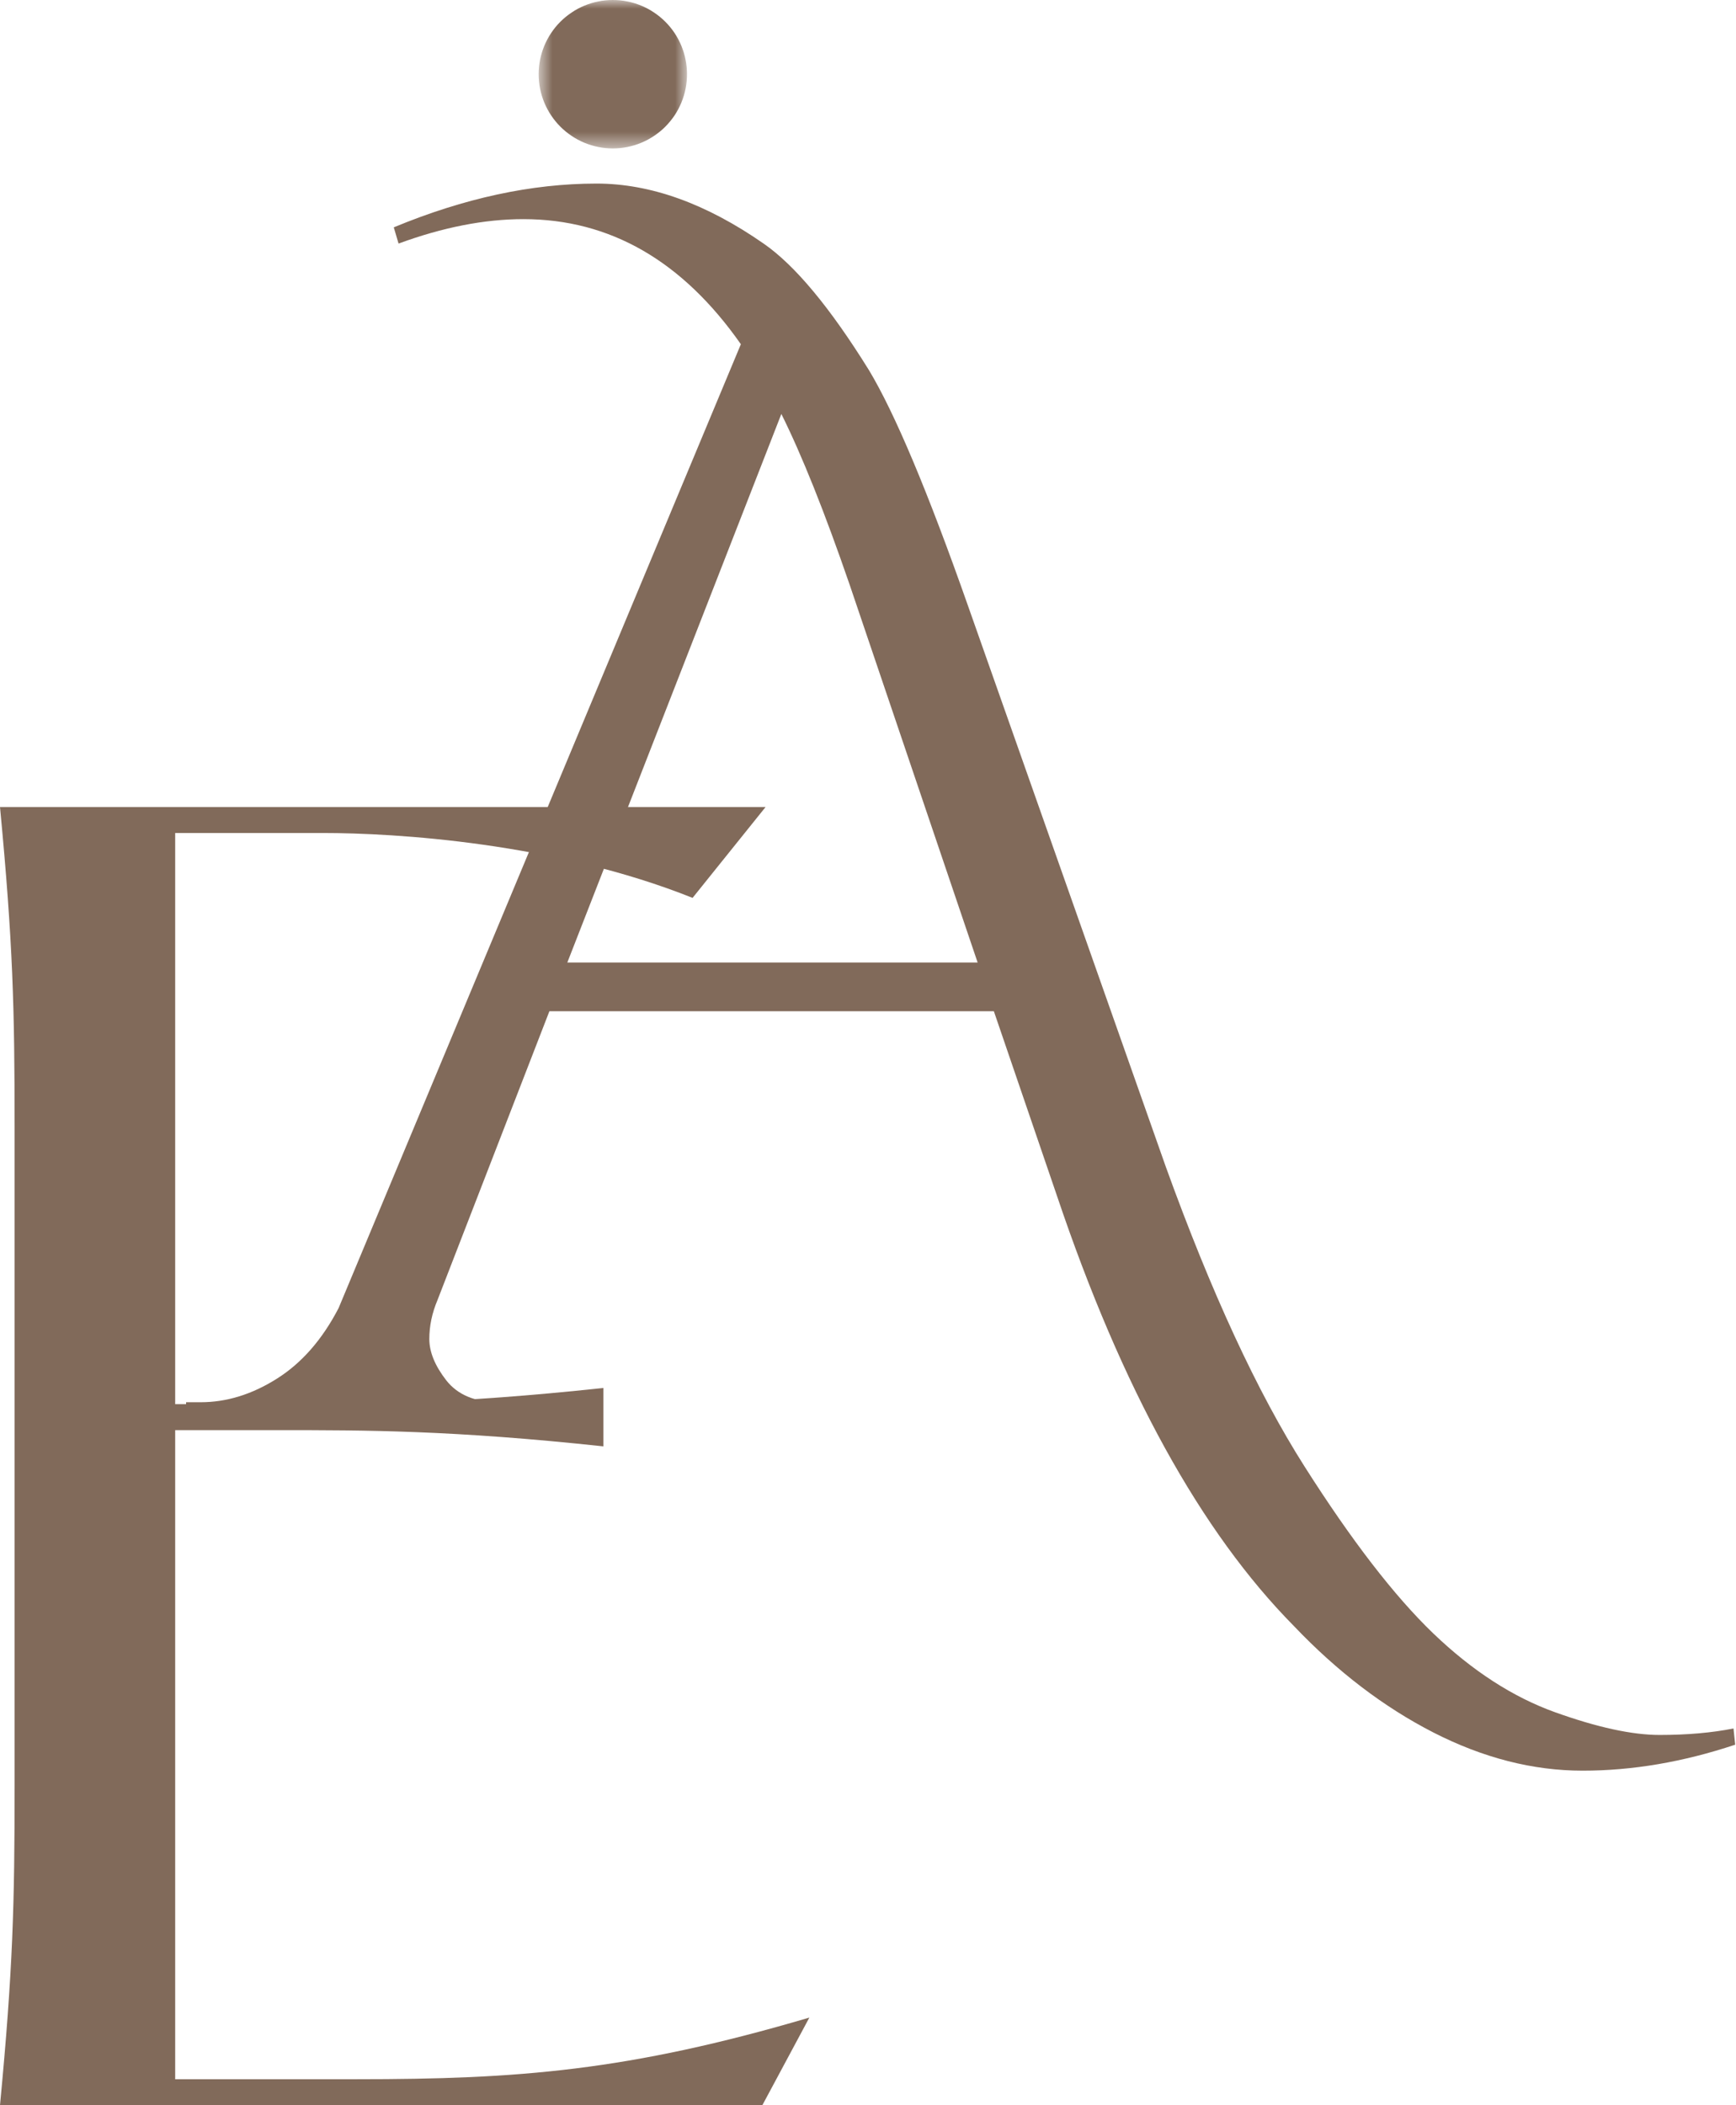 <svg width="99" height="120" viewBox="0 0 99 120" fill="none" xmlns="http://www.w3.org/2000/svg">
<path d="M0 46.001C0.74 53.77 0.833 57.471 0.833 64.222V101.777C0.833 108.53 0.74 112.229 0 120H43.475L46.156 115.005C35.797 118.057 29.506 118.519 20.349 118.519H9.99V81.52H15.91C20.812 81.52 25.807 81.52 34.408 82.445V79.116C25.807 80.039 20.812 80.039 15.91 80.039H9.99V47.482H18.406C22.57 47.482 31.634 48.035 39.496 51.181L43.66 46.001H0Z" fill="#816A5A"/>
<path d="M22.456 12.959C26.462 11.297 30.317 10.464 34.019 10.464C37.097 10.464 40.272 11.606 43.546 13.884C45.331 15.118 47.335 17.524 49.556 21.102C51.037 23.565 52.916 28.035 55.197 34.515L66.486 66.516C69.071 73.672 71.706 79.363 74.392 83.587C77.075 87.81 79.525 90.985 81.742 93.113C83.963 95.24 86.274 96.736 88.678 97.599C91.086 98.463 93.075 98.895 94.644 98.895C96.217 98.895 97.623 98.771 98.857 98.525L98.954 99.45C95.992 100.437 93.093 100.931 90.255 100.931C87.417 100.931 84.579 100.204 81.742 98.754C78.908 97.302 76.26 95.281 73.792 92.69C68.487 87.325 63.983 79.158 60.282 68.181L56.677 57.641H31.331L24.95 74.104C24.637 74.844 24.483 75.584 24.483 76.325C24.483 77.065 24.805 77.854 25.453 78.686C26.105 79.515 27.109 79.929 28.467 79.929H29.207V80.854H10.611V79.929H11.449C12.923 79.929 14.368 79.484 15.785 78.59C17.206 77.697 18.38 76.355 19.31 74.562L42.25 19.621C38.919 14.869 34.786 12.491 29.85 12.491C27.629 12.491 25.254 12.956 22.729 13.884L22.456 12.959ZM32.353 54.865H55.752L48.446 33.308C47.023 29.179 45.727 25.94 44.559 23.596L32.353 54.865Z" fill="#816A5A"/>
<mask id="mask0_17_58403" style="mask-type:luminance" maskUnits="userSpaceOnUse" x="30" y="0" width="10" height="9">
<path d="M30.718 0H39.178V8.461H30.718V0Z" fill="white"/>
</mask>
<g mask="url(#mask0_17_58403)">
<path d="M39.178 4.23C39.178 4.508 39.152 4.783 39.097 5.056C39.044 5.328 38.962 5.592 38.857 5.85C38.751 6.105 38.621 6.35 38.467 6.581C38.312 6.81 38.136 7.024 37.94 7.222C37.744 7.418 37.53 7.592 37.299 7.747C37.068 7.901 36.823 8.033 36.568 8.139C36.312 8.245 36.045 8.324 35.774 8.379C35.501 8.434 35.226 8.461 34.948 8.461C34.67 8.461 34.395 8.434 34.124 8.379C33.851 8.324 33.586 8.245 33.329 8.139C33.073 8.033 32.828 7.901 32.599 7.747C32.368 7.592 32.154 7.418 31.958 7.222C31.76 7.024 31.586 6.81 31.432 6.581C31.277 6.35 31.147 6.105 31.04 5.85C30.934 5.592 30.854 5.328 30.799 5.056C30.746 4.783 30.718 4.508 30.718 4.23C30.718 3.953 30.746 3.677 30.799 3.404C30.854 3.133 30.934 2.869 31.04 2.611C31.147 2.355 31.277 2.111 31.432 1.879C31.586 1.648 31.76 1.434 31.958 1.238C32.154 1.042 32.368 0.868 32.599 0.714C32.828 0.557 33.073 0.427 33.329 0.322C33.586 0.216 33.851 0.134 34.124 0.082C34.395 0.026 34.67 0 34.948 0C35.226 0 35.501 0.026 35.774 0.082C36.045 0.134 36.312 0.216 36.568 0.322C36.823 0.427 37.068 0.557 37.299 0.714C37.53 0.868 37.744 1.042 37.94 1.238C38.136 1.434 38.312 1.648 38.467 1.879C38.621 2.111 38.751 2.355 38.857 2.611C38.962 2.869 39.044 3.133 39.097 3.404C39.152 3.677 39.178 3.953 39.178 4.23Z" fill="#816A5A"/>
</g>
</svg>
